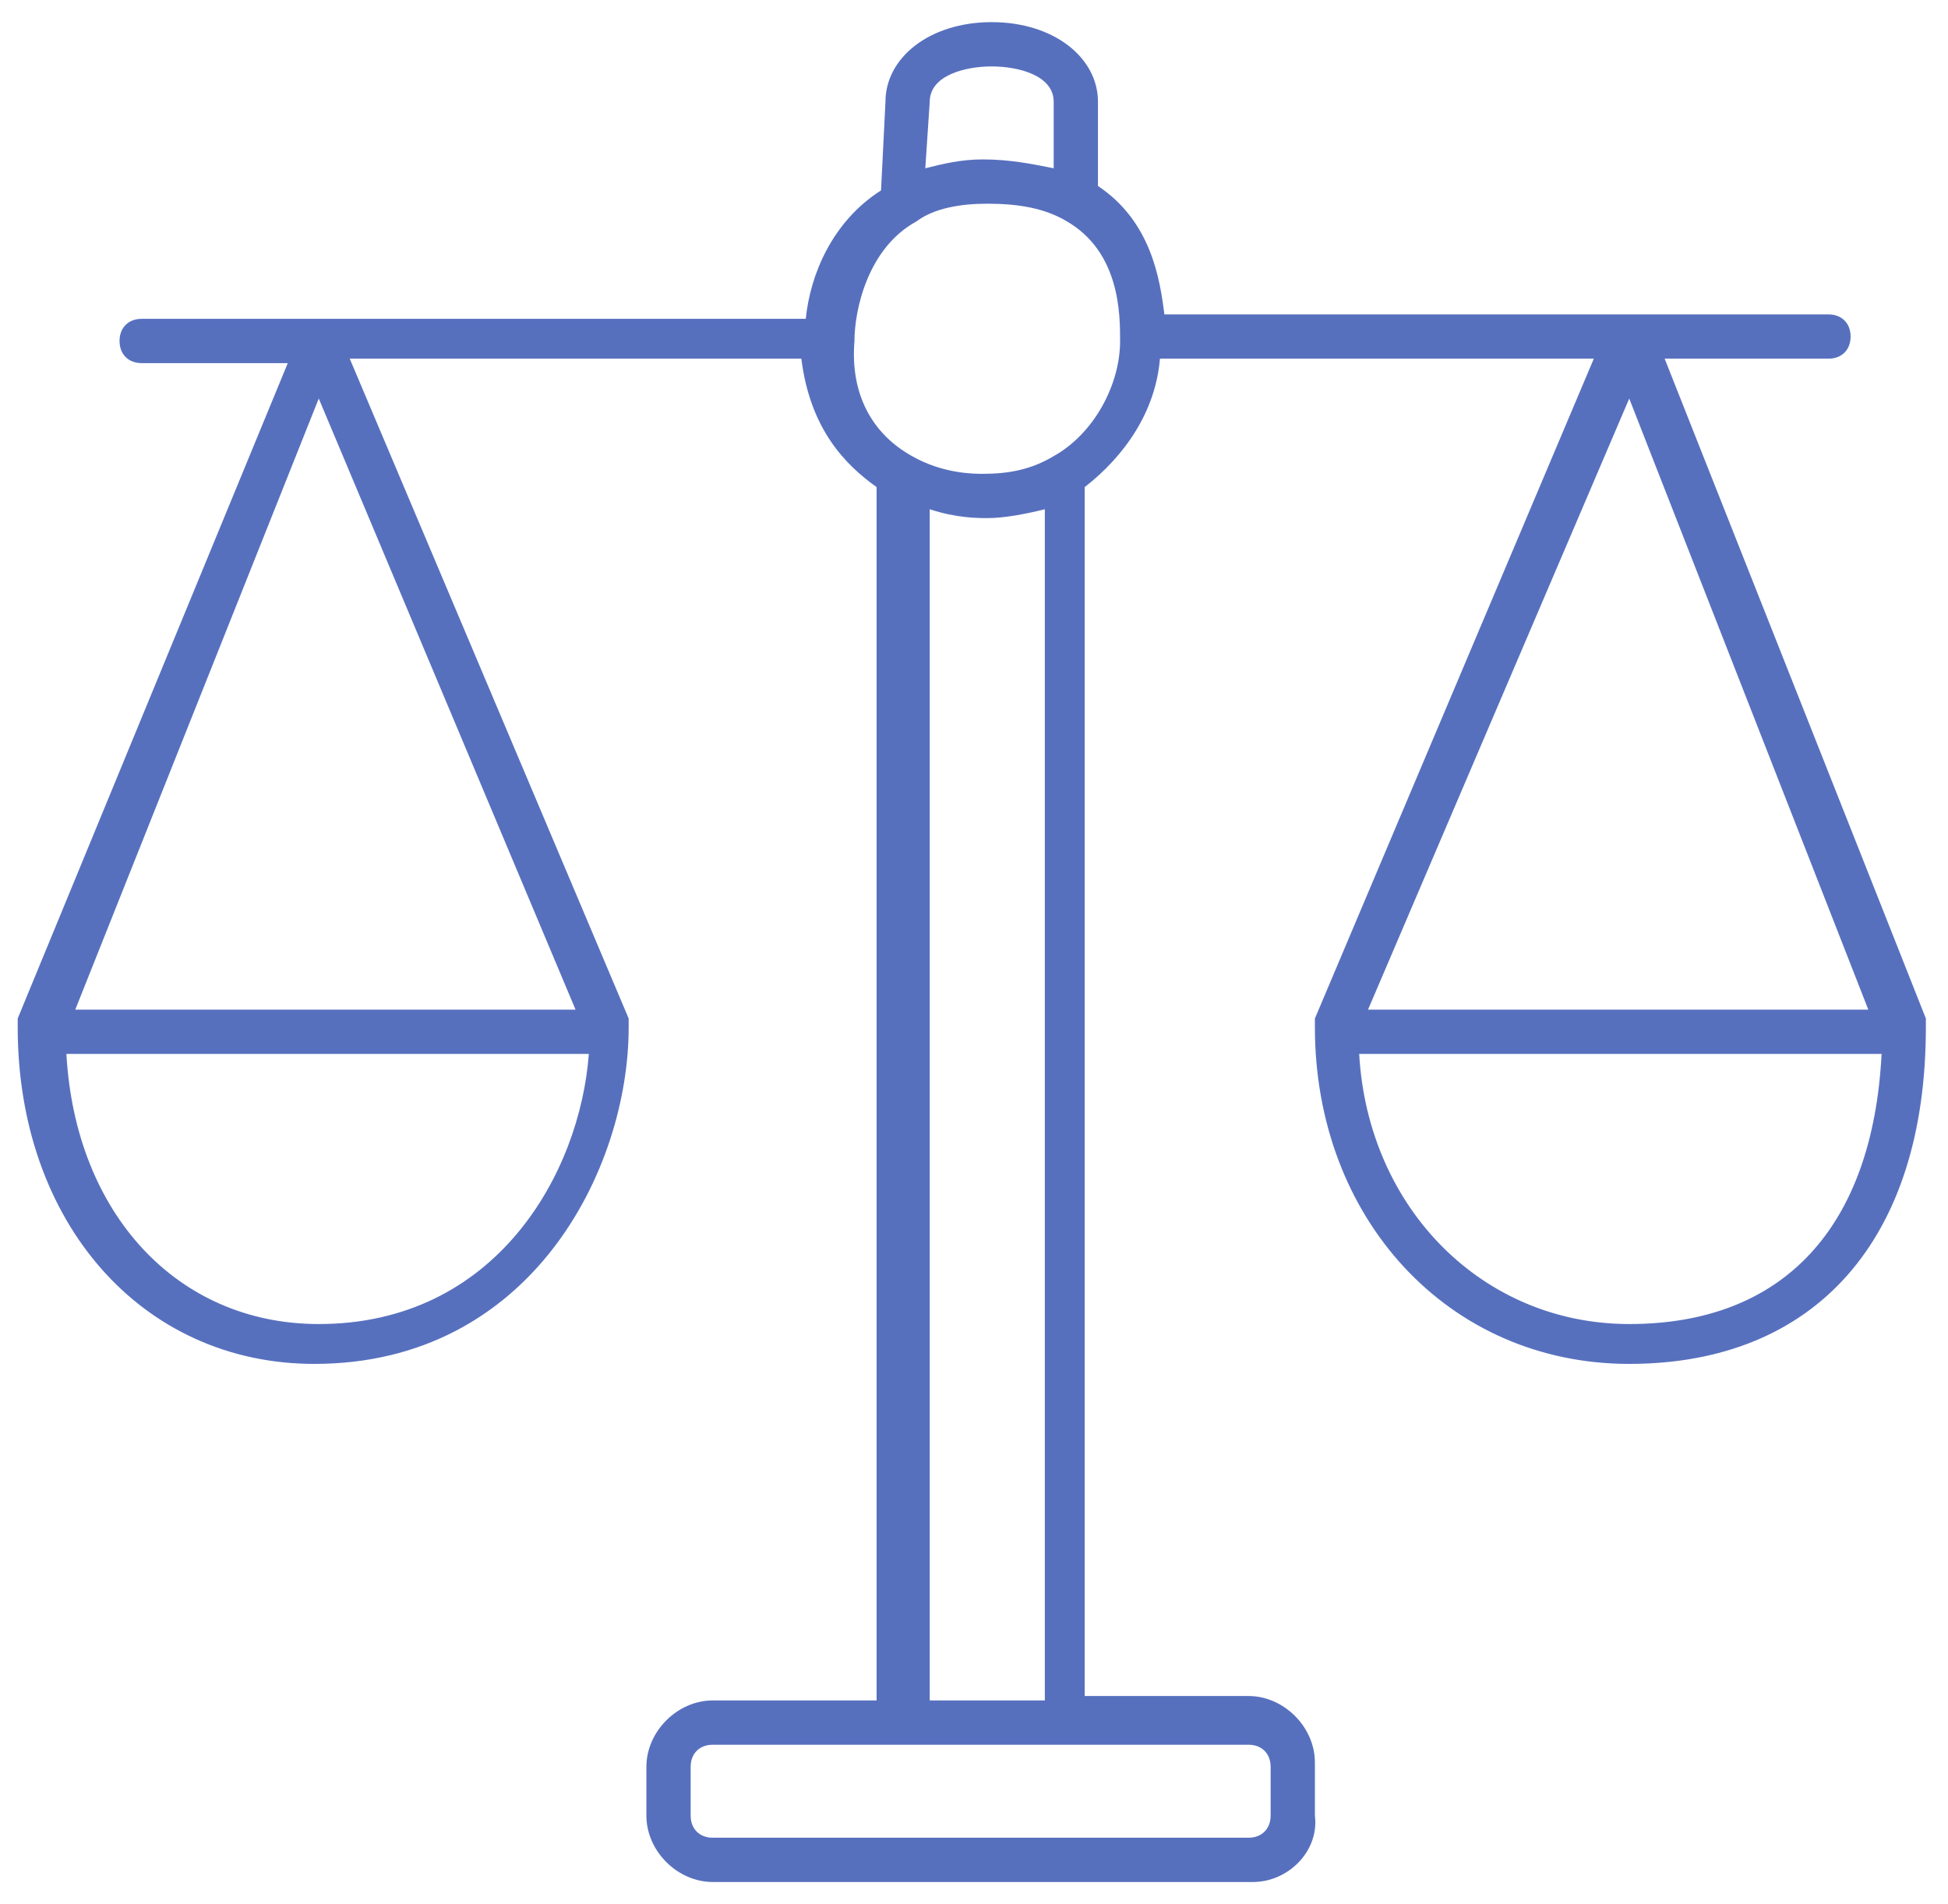 <?xml version="1.0" encoding="utf-8"?>
<!-- Generator: Adobe Illustrator 25.3.0, SVG Export Plug-In . SVG Version: 6.00 Build 0)  -->
<svg version="1.1" id="Calque_1" xmlns="http://www.w3.org/2000/svg" xmlns:xlink="http://www.w3.org/1999/xlink" x="0px" y="0px"
	 viewBox="0 0 44 43" style="enable-background:new 0 0 44 43;" xml:space="preserve">
<style type="text/css">
	.st0{fill:#5770BE;}
</style>
<g>
	<path class="st0" d="M28.3,42.5H16.1c-0.8,0-1.5-0.7-1.5-1.5v-1.1c0-0.8,0.7-1.5,1.5-1.5h3.7V11c-0.7-0.5-1.5-1.3-1.7-2.9H7.9
		l6.3,14.9c0,0,0,0.1,0,0.1c0,0,0,0.1,0,0.1c0,3.2-2.2,7.6-7.1,7.6c-3.9,0-6.7-3.2-6.7-7.6c0,0,0-0.1,0-0.1c0,0,0-0.1,0-0.1L6.5,8.2
		H3.2C2.9,8.2,2.7,8,2.7,7.7s0.2-0.5,0.5-0.5h4c0,0,0,0,0,0c0,0,0,0,0,0h11c0.1-1,0.6-2.2,1.7-2.9l0.1-2c0-1,1-1.8,2.4-1.8
		c1.4,0,2.4,0.8,2.4,1.8v1.9c1.2,0.8,1.4,2.1,1.5,2.9h10.6c0,0,0,0,0,0c0,0,0,0,0,0h4.4c0.3,0,0.5,0.2,0.5,0.5s-0.2,0.5-0.5,0.5
		h-3.7l5.9,14.9c0,0,0,0.1,0,0.1s0,0.1,0,0.1c0,4.8-2.5,7.6-6.7,7.6c-4.1,0-7.1-3.3-7.1-7.6c0,0,0-0.1,0-0.1c0,0,0-0.1,0-0.1
		l6.3-14.9h-9.8c-0.1,1.2-0.8,2.2-1.7,2.9v27.3h3.7c0.8,0,1.5,0.7,1.5,1.5V41C29.8,41.8,29.1,42.5,28.3,42.5z M16.1,39.4
		c-0.3,0-0.5,0.2-0.5,0.5V41c0,0.3,0.2,0.5,0.5,0.5h12.1c0.3,0,0.5-0.2,0.5-0.5v-1.1c0-0.3-0.2-0.5-0.5-0.5H16.1z M20.9,38.4h2.7
		V11.5c-0.4,0.1-0.9,0.2-1.3,0.2c-0.2,0-0.7,0-1.3-0.2V38.4z M30.7,23.8c0.2,3.5,2.8,6.1,6.1,6.1c3.5,0,5.5-2.2,5.7-6.1H30.7z
		 M1.5,23.8c0.2,3.6,2.5,6.1,5.7,6.1c4,0,5.9-3.4,6.1-6.1H1.5z M30.9,22.8h11.3L36.8,9L30.9,22.8z M1.7,22.8h11.3L7.2,9L1.7,22.8z
		 M20.6,10.3c0.7,0.4,1.4,0.4,1.6,0.4c0.6,0,1.1-0.1,1.6-0.4c0,0,0,0,0,0c0.9-0.5,1.5-1.6,1.5-2.6c0-0.6,0-2-1.2-2.7c0,0,0,0,0,0
		c-0.5-0.3-1.1-0.4-1.8-0.4c-0.6,0-1.2,0.1-1.6,0.4c0,0,0,0,0,0c-1.1,0.6-1.4,2-1.4,2.7C19.2,8.9,19.7,9.8,20.6,10.3
		C20.6,10.3,20.6,10.3,20.6,10.3z M22.2,3.6c0.6,0,1.1,0.1,1.6,0.2V2.3c0-0.6-0.8-0.8-1.4-0.8c-0.6,0-1.4,0.2-1.4,0.8l-0.1,1.5
		C21.3,3.7,21.7,3.6,22.2,3.6z"/>
</g>
</svg>
